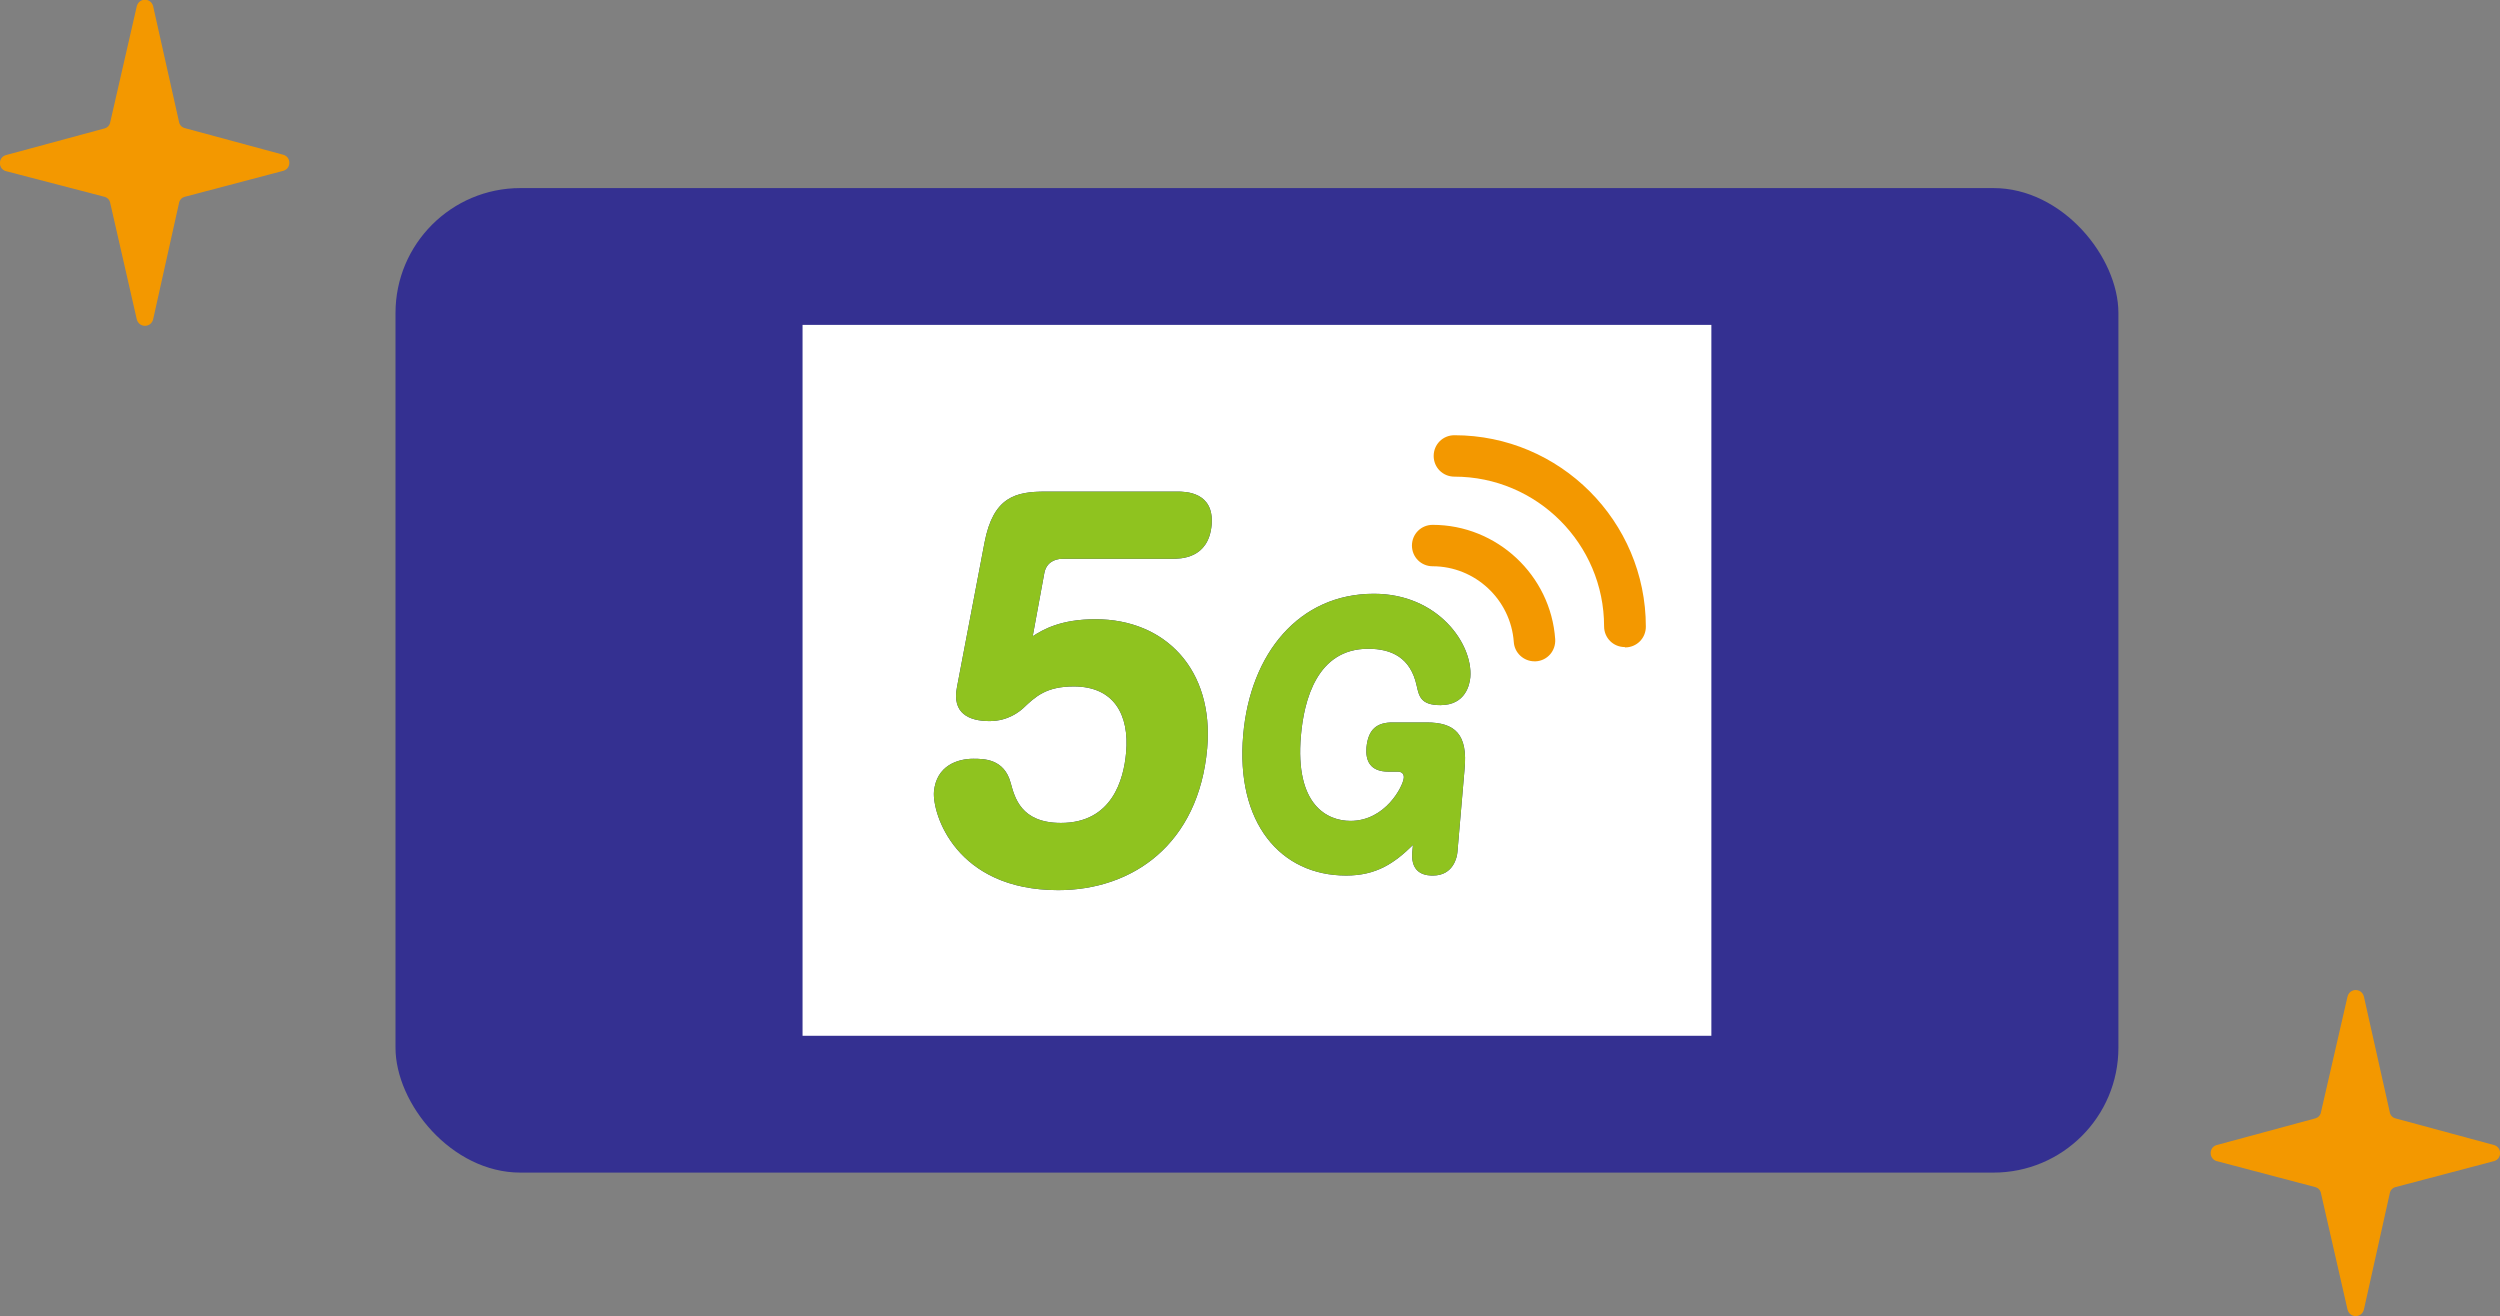 <?xml version="1.0" encoding="UTF-8"?><svg id="_イヤー_1" xmlns="http://www.w3.org/2000/svg" width="73.64" height="38.77" viewBox="0 0 73.64 38.77"><rect x="0" y="0" width="73.64" height="38.77" fill="#808080" stroke="none"/><defs><style>.cls-1{fill:#fff;}.cls-2{fill:#8fc31f;}.cls-3{fill:#343091;}.cls-4{fill:#f39800;}</style></defs><g><g><rect class="cls-3" x="11.65" y="5.54" width="50.75" height="29" rx="3.68" ry="3.68"/><rect class="cls-1" x="23.64" y="9.57" width="26.77" height="20.94"/></g><g><g><g><path class="cls-3" d="M29,15.98c.26-1.35,.92-1.5,1.8-1.5h3.88c.22,0,1.09,0,1.01,.98-.09,1-.91,1-1.18,1h-3.21c-.27,0-.49,.14-.54,.43l-.34,1.85c.31-.2,.83-.5,1.85-.5,2.06,0,3.49,1.49,3.29,3.8-.25,2.83-2.2,4.18-4.39,4.18-3.03,0-3.71-2.26-3.66-2.9,.07-.77,.7-.97,1.16-.97,.31,0,.91,0,1.1,.71,.12,.43,.3,1.18,1.48,1.18,1.51,0,1.85-1.28,1.92-2.07,.1-1.12-.36-1.95-1.54-1.95-.81,0-1.12,.29-1.49,.64-.09,.08-.43,.38-.99,.38-.6,0-1.12-.22-.96-1.01l.81-4.25Z"/><path class="cls-3" d="M40.9,22.73c-.55,0-.68-.33-.65-.71,.05-.55,.32-.74,.77-.74h1c.84,0,1.22,.35,1.12,1.38l-.21,2.44c-.01,.13-.11,.69-.72,.69-.14,0-.67,0-.61-.69l.02-.21c-.55,.54-1.08,.9-1.97,.9-1.93,0-3.26-1.55-3.03-4.15,.21-2.39,1.64-4.15,3.85-4.15,1.89,0,2.92,1.48,2.84,2.46-.02,.2-.13,.82-.88,.82-.58,0-.63-.26-.7-.57-.18-.83-.74-1.09-1.43-1.09-1.51,0-1.89,1.52-1.98,2.56-.18,2.05,.78,2.51,1.46,2.51,1.03,0,1.55-1.02,1.57-1.27,.01-.13-.08-.18-.17-.18h-.29Z"/></g><g><path class="cls-2" d="M29,15.98c.26-1.35,.92-1.5,1.8-1.5h3.88c.22,0,1.09,0,1.01,.98-.09,1-.91,1-1.18,1h-3.21c-.27,0-.49,.14-.54,.43l-.34,1.85c.31-.2,.83-.5,1.85-.5,2.06,0,3.49,1.49,3.29,3.8-.25,2.83-2.2,4.18-4.39,4.18-3.03,0-3.71-2.26-3.66-2.9,.07-.77,.7-.97,1.16-.97,.31,0,.91,0,1.1,.71,.12,.43,.3,1.18,1.48,1.18,1.51,0,1.85-1.28,1.92-2.07,.1-1.12-.36-1.95-1.54-1.95-.81,0-1.12,.29-1.49,.64-.09,.08-.43,.38-.99,.38-.6,0-1.12-.22-.96-1.01l.81-4.25Z"/><path class="cls-2" d="M40.9,22.73c-.55,0-.68-.33-.65-.71,.05-.55,.32-.74,.77-.74h1c.84,0,1.22,.35,1.12,1.38l-.21,2.44c-.01,.13-.11,.69-.72,.69-.14,0-.67,0-.61-.69l.02-.21c-.55,.54-1.08,.9-1.97,.9-1.93,0-3.26-1.55-3.03-4.15,.21-2.39,1.64-4.15,3.85-4.15,1.89,0,2.92,1.48,2.84,2.46-.02,.2-.13,.82-.88,.82-.58,0-.63-.26-.7-.57-.18-.83-.74-1.09-1.43-1.09-1.51,0-1.89,1.52-1.98,2.56-.18,2.05,.78,2.51,1.46,2.51,1.03,0,1.55-1.02,1.57-1.27,.01-.13-.08-.18-.17-.18h-.29Z"/></g></g><g><path class="cls-4" d="M47.86,19.06c-.34,0-.61-.27-.61-.61,0-2.43-1.98-4.41-4.41-4.41-.34,0-.61-.27-.61-.61s.27-.61,.61-.61c3.11,0,5.64,2.53,5.64,5.64,0,.34-.27,.61-.61,.61Z"/><path class="cls-4" d="M45.2,19.48c-.32,0-.59-.25-.61-.57-.09-1.25-1.14-2.23-2.39-2.23-.34,0-.61-.27-.61-.61s.27-.61,.61-.61c1.89,0,3.48,1.48,3.61,3.37,.02,.34-.23,.63-.57,.65-.01,0-.03,0-.04,0Z"/></g></g></g><path class="cls-4" d="M4.51,.18l.77,3.44c.02,.07,.08,.13,.15,.15l2.92,.79c.23,.07,.23,.4,0,.47l-2.92,.77c-.07,.02-.13,.08-.15,.15l-.77,3.46c-.07,.25-.41,.25-.48,0l-.79-3.46c-.02-.07-.08-.13-.15-.15L.17,5.04c-.23-.07-.23-.4,0-.47l2.92-.79c.07-.02,.13-.08,.15-.15L4.03,.18c.07-.25,.41-.25,.48,0Z"/><path class="cls-4" d="M69.63,29.35l.77,3.44c.02,.07,.08,.13,.15,.15l2.92,.79c.23,.07,.23,.4,0,.47l-2.92,.77c-.07,.02-.13,.08-.15,.15l-.77,3.46c-.07,.25-.41,.25-.48,0l-.79-3.46c-.02-.07-.08-.13-.15-.15l-2.92-.77c-.23-.07-.23-.4,0-.47l2.92-.79c.07-.02,.13-.08,.15-.15l.79-3.44c.07-.25,.41-.25,.48,0Z"/></svg>